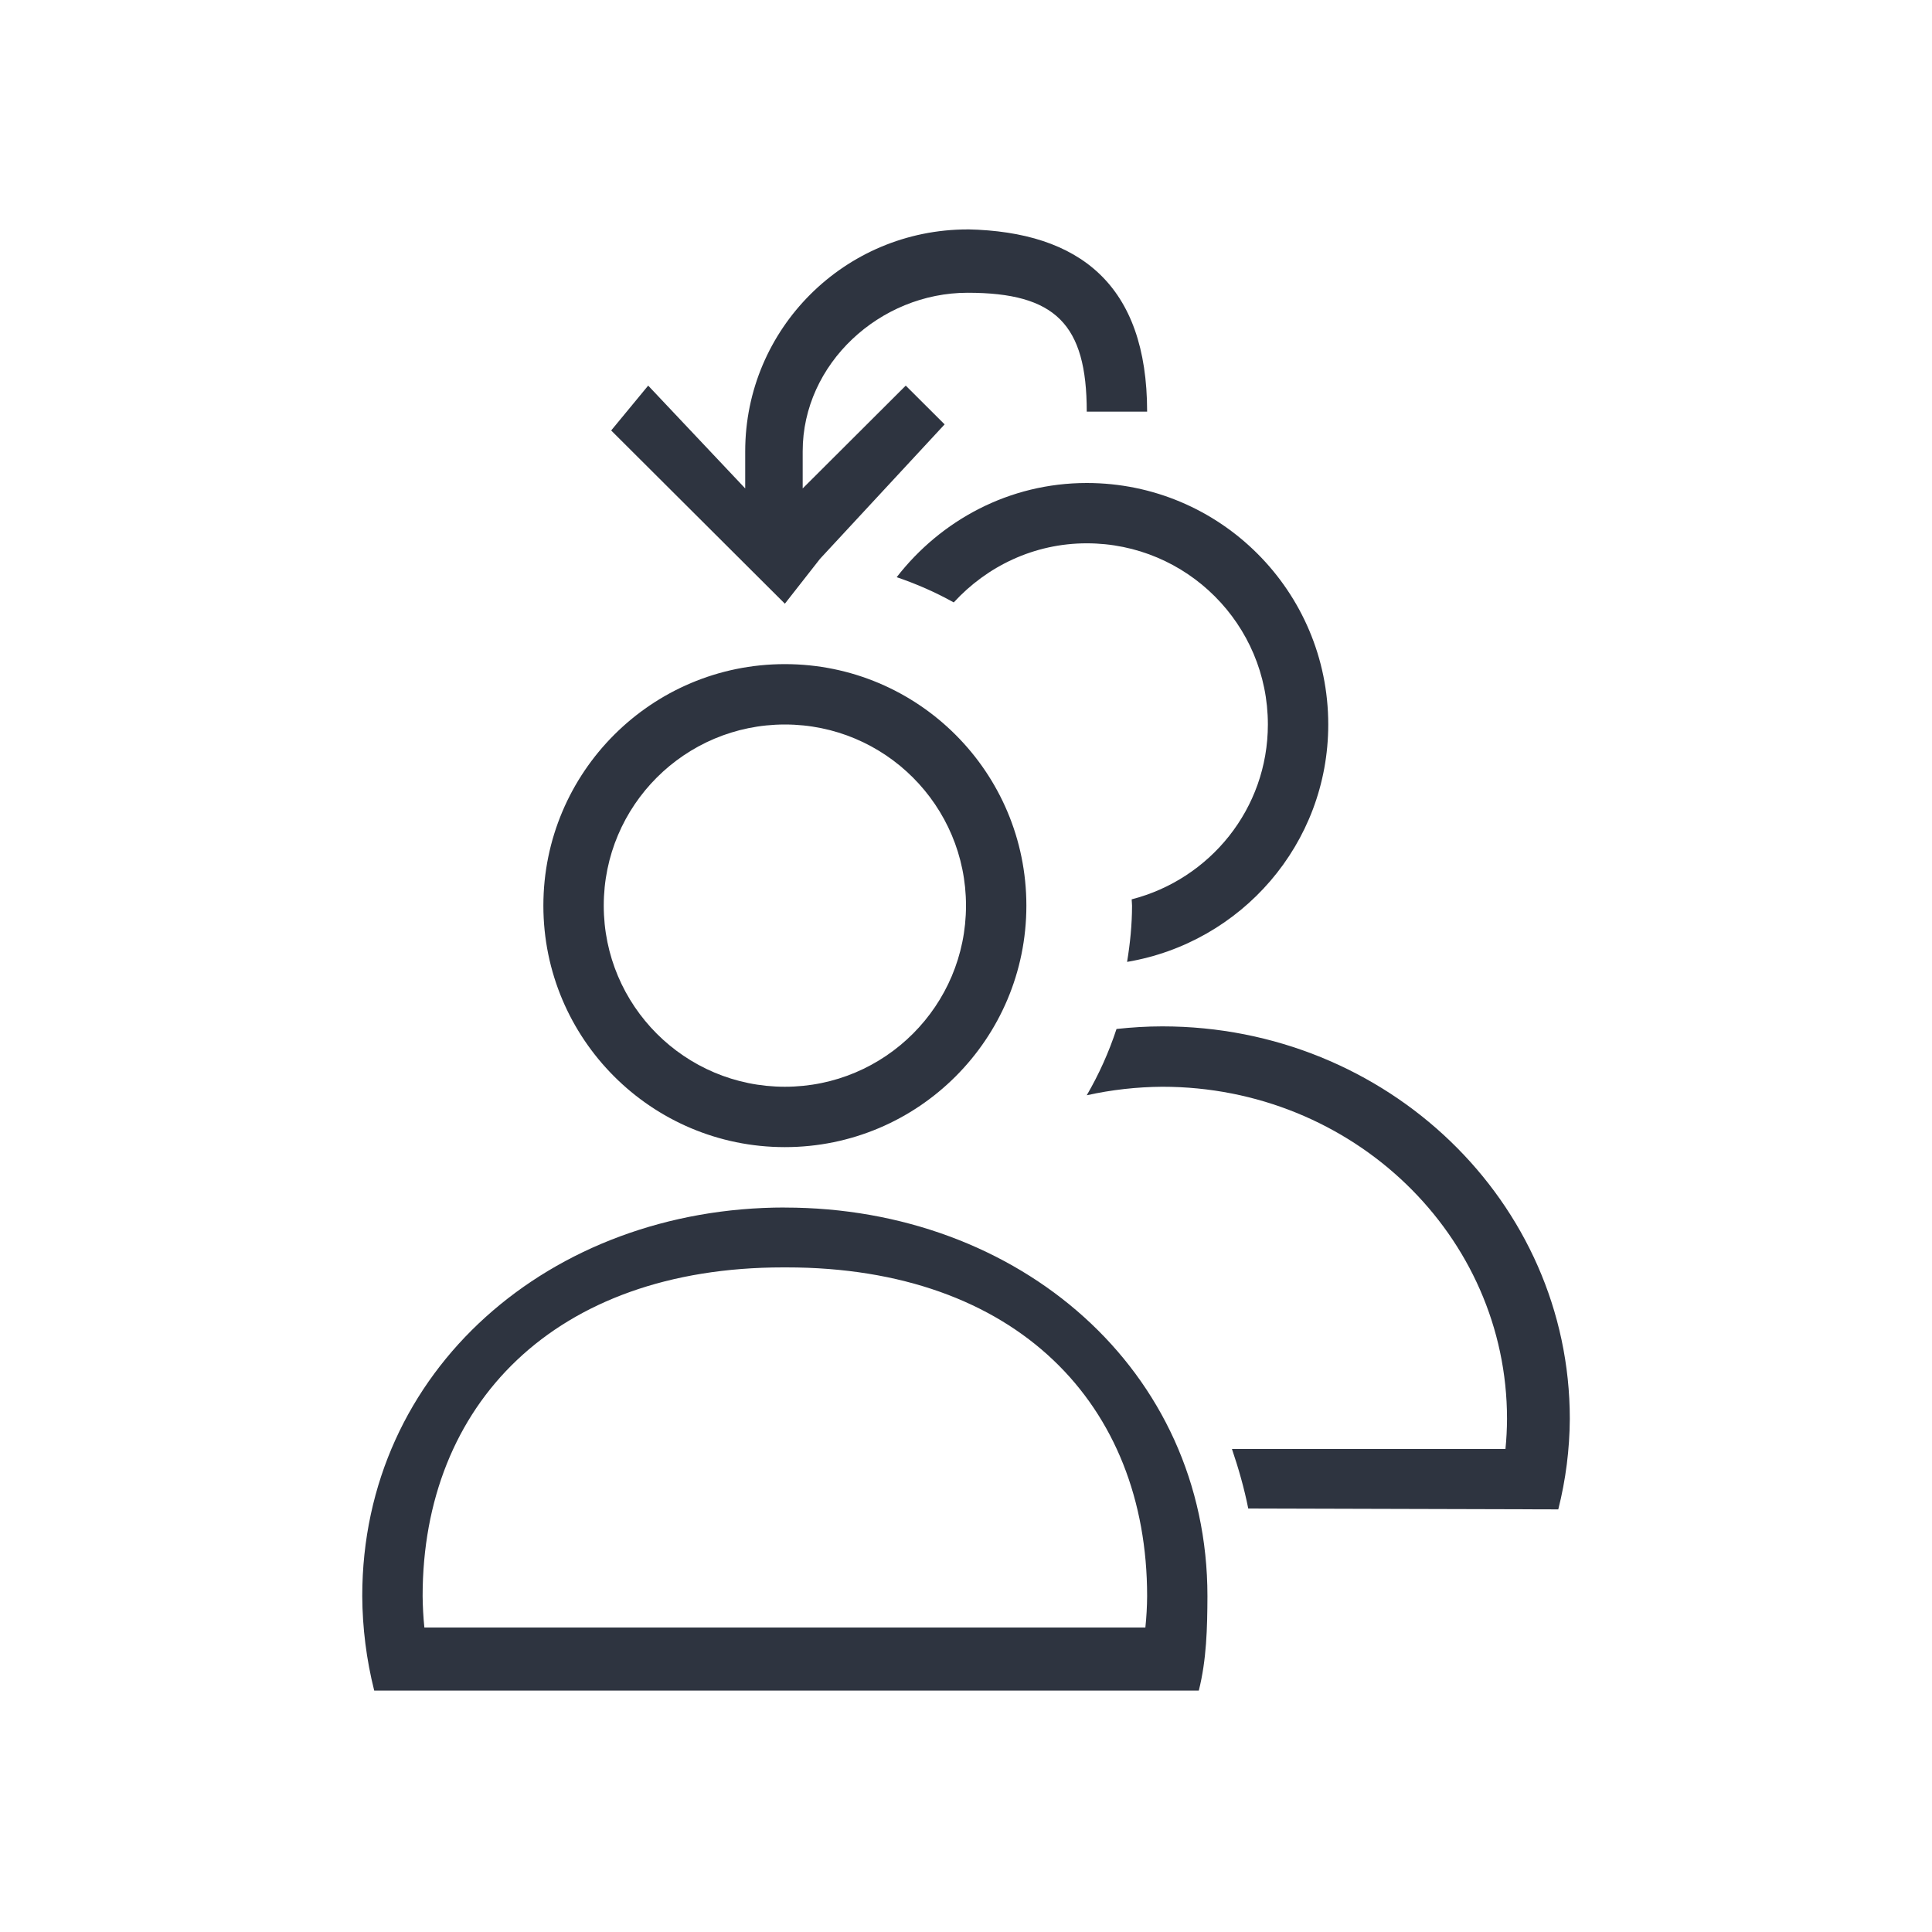 <svg viewBox="0 0 32 32" xmlns="http://www.w3.org/2000/svg">
 <defs>
  <style type="text/css">.ColorScheme-Text {
        color:#2e3440;
      }</style>
 </defs>
 <path class="ColorScheme-Text" d="m18 8c-1.286 0-2.417 0.618-3.148 1.56 0.329 0.112 0.646 0.251 0.945 0.418 0.548-0.597 1.328-0.979 2.203-0.979 1.657 0 3 1.343 3 3 0 1.399-0.961 2.564-2.256 2.897 6.21e-4 0.035 0.006 0.069 0.006 0.104 0 0.318-0.032 0.628-0.082 0.932 1.89-0.319 3.332-1.951 3.332-3.932 0-2.209-1.791-4-4-4zm-5 12c-3.881 0-7 2.69-7 6.436 0.003 0.527 0.069 1.052 0.198 1.565h13.658c0.129-0.513 0.141-1.037 0.143-1.564 0-3.746-3.119-6.436-7-6.436zm0.027 0.992c3.814 0 5.973 2.274 5.973 5.444-0.001 0.174-0.011 0.348-0.029 0.521h-11.942c-0.018-0.173-0.027-0.347-0.029-0.521 0-3.17 2.18-5.444 5.973-5.444zm6.224-3.992c-0.257 0-0.509 0.016-0.758 0.043-0.126 0.384-0.291 0.751-0.493 1.098 0.41-0.091 0.83-0.138 1.251-0.141 3.154 1e-6 5.71 2.462 5.71 5.5-9e-4 0.167-9e-3 0.334-0.026 0.5h-4.53c0.109 0.321 0.203 0.649 0.27 0.986l5.135 0.014c0.124-0.491 0.188-0.995 0.191-1.5 0-3.59-3.022-6.5-6.749-6.5zm-6.251-6c-2.209 0-4 1.791-4 4 0 2.209 1.791 4 4 4 2.209 1e-6 4-1.791 4-4 0-2.209-1.791-4-4-4zm0 1c1.657 0 3 1.343 3 3 0 1.657-1.343 3-3 3-1.657 1e-6 -3-1.343-3-3 0-1.657 1.343-3 3-3zm3.027-8.2c-2.035 0-3.684 1.645-3.684 3.675v0.615l-1.607-1.703-0.613 0.743 2.233 2.227 0.644 0.642 0.582-0.743 2.064-2.227-0.644-0.642-1.707 1.703v-0.616c0-1.45 1.279-2.625 2.732-2.625s1.973 0.519 1.973 1.969h1c0-2.1-1.117-2.98-2.973-3.019z" fill="currentColor"/>
</svg>
